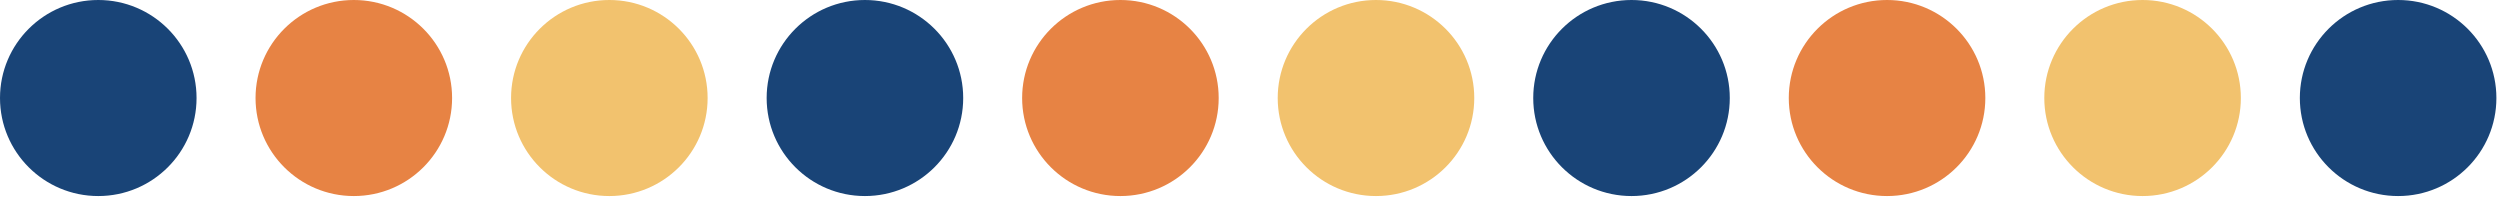 <svg width="129" height="11" viewBox="0 0 129 11" fill="none" xmlns="http://www.w3.org/2000/svg">
<ellipse cx="97.372" cy="5.058" rx="5.071" ry="5.058" transform="rotate(-180 97.372 5.058)" fill="#E78344"/>
<ellipse cx="57.813" cy="5.058" rx="5.071" ry="5.058" transform="rotate(-180 57.813 5.058)" fill="#E78344"/>
<ellipse cx="18.257" cy="5.058" rx="5.071" ry="5.058" transform="rotate(-180 18.257 5.058)" fill="#E78344"/>
<ellipse cx="123.743" cy="5.058" rx="5.071" ry="5.058" transform="rotate(-180 123.743 5.058)" fill="#194477"/>
<ellipse cx="84.186" cy="5.058" rx="5.071" ry="5.058" transform="rotate(-180 84.186 5.058)" fill="#194477"/>
<ellipse cx="110.557" cy="5.058" rx="5.071" ry="5.058" transform="rotate(-180 110.557 5.058)" fill="#F2C26E"/>
<ellipse cx="44.63" cy="5.058" rx="5.071" ry="5.058" transform="rotate(-180 44.63 5.058)" fill="#194477"/>
<ellipse cx="5.071" cy="5.058" rx="5.071" ry="5.058" transform="rotate(-180 5.071 5.058)" fill="#194477"/>
<ellipse cx="71.001" cy="5.058" rx="5.071" ry="5.058" transform="rotate(-180 71.001 5.058)" fill="#F2C26E"/>
<ellipse cx="31.442" cy="5.058" rx="5.071" ry="5.058" transform="rotate(-180 31.442 5.058)" fill="#F2C26E"/>
</svg>
